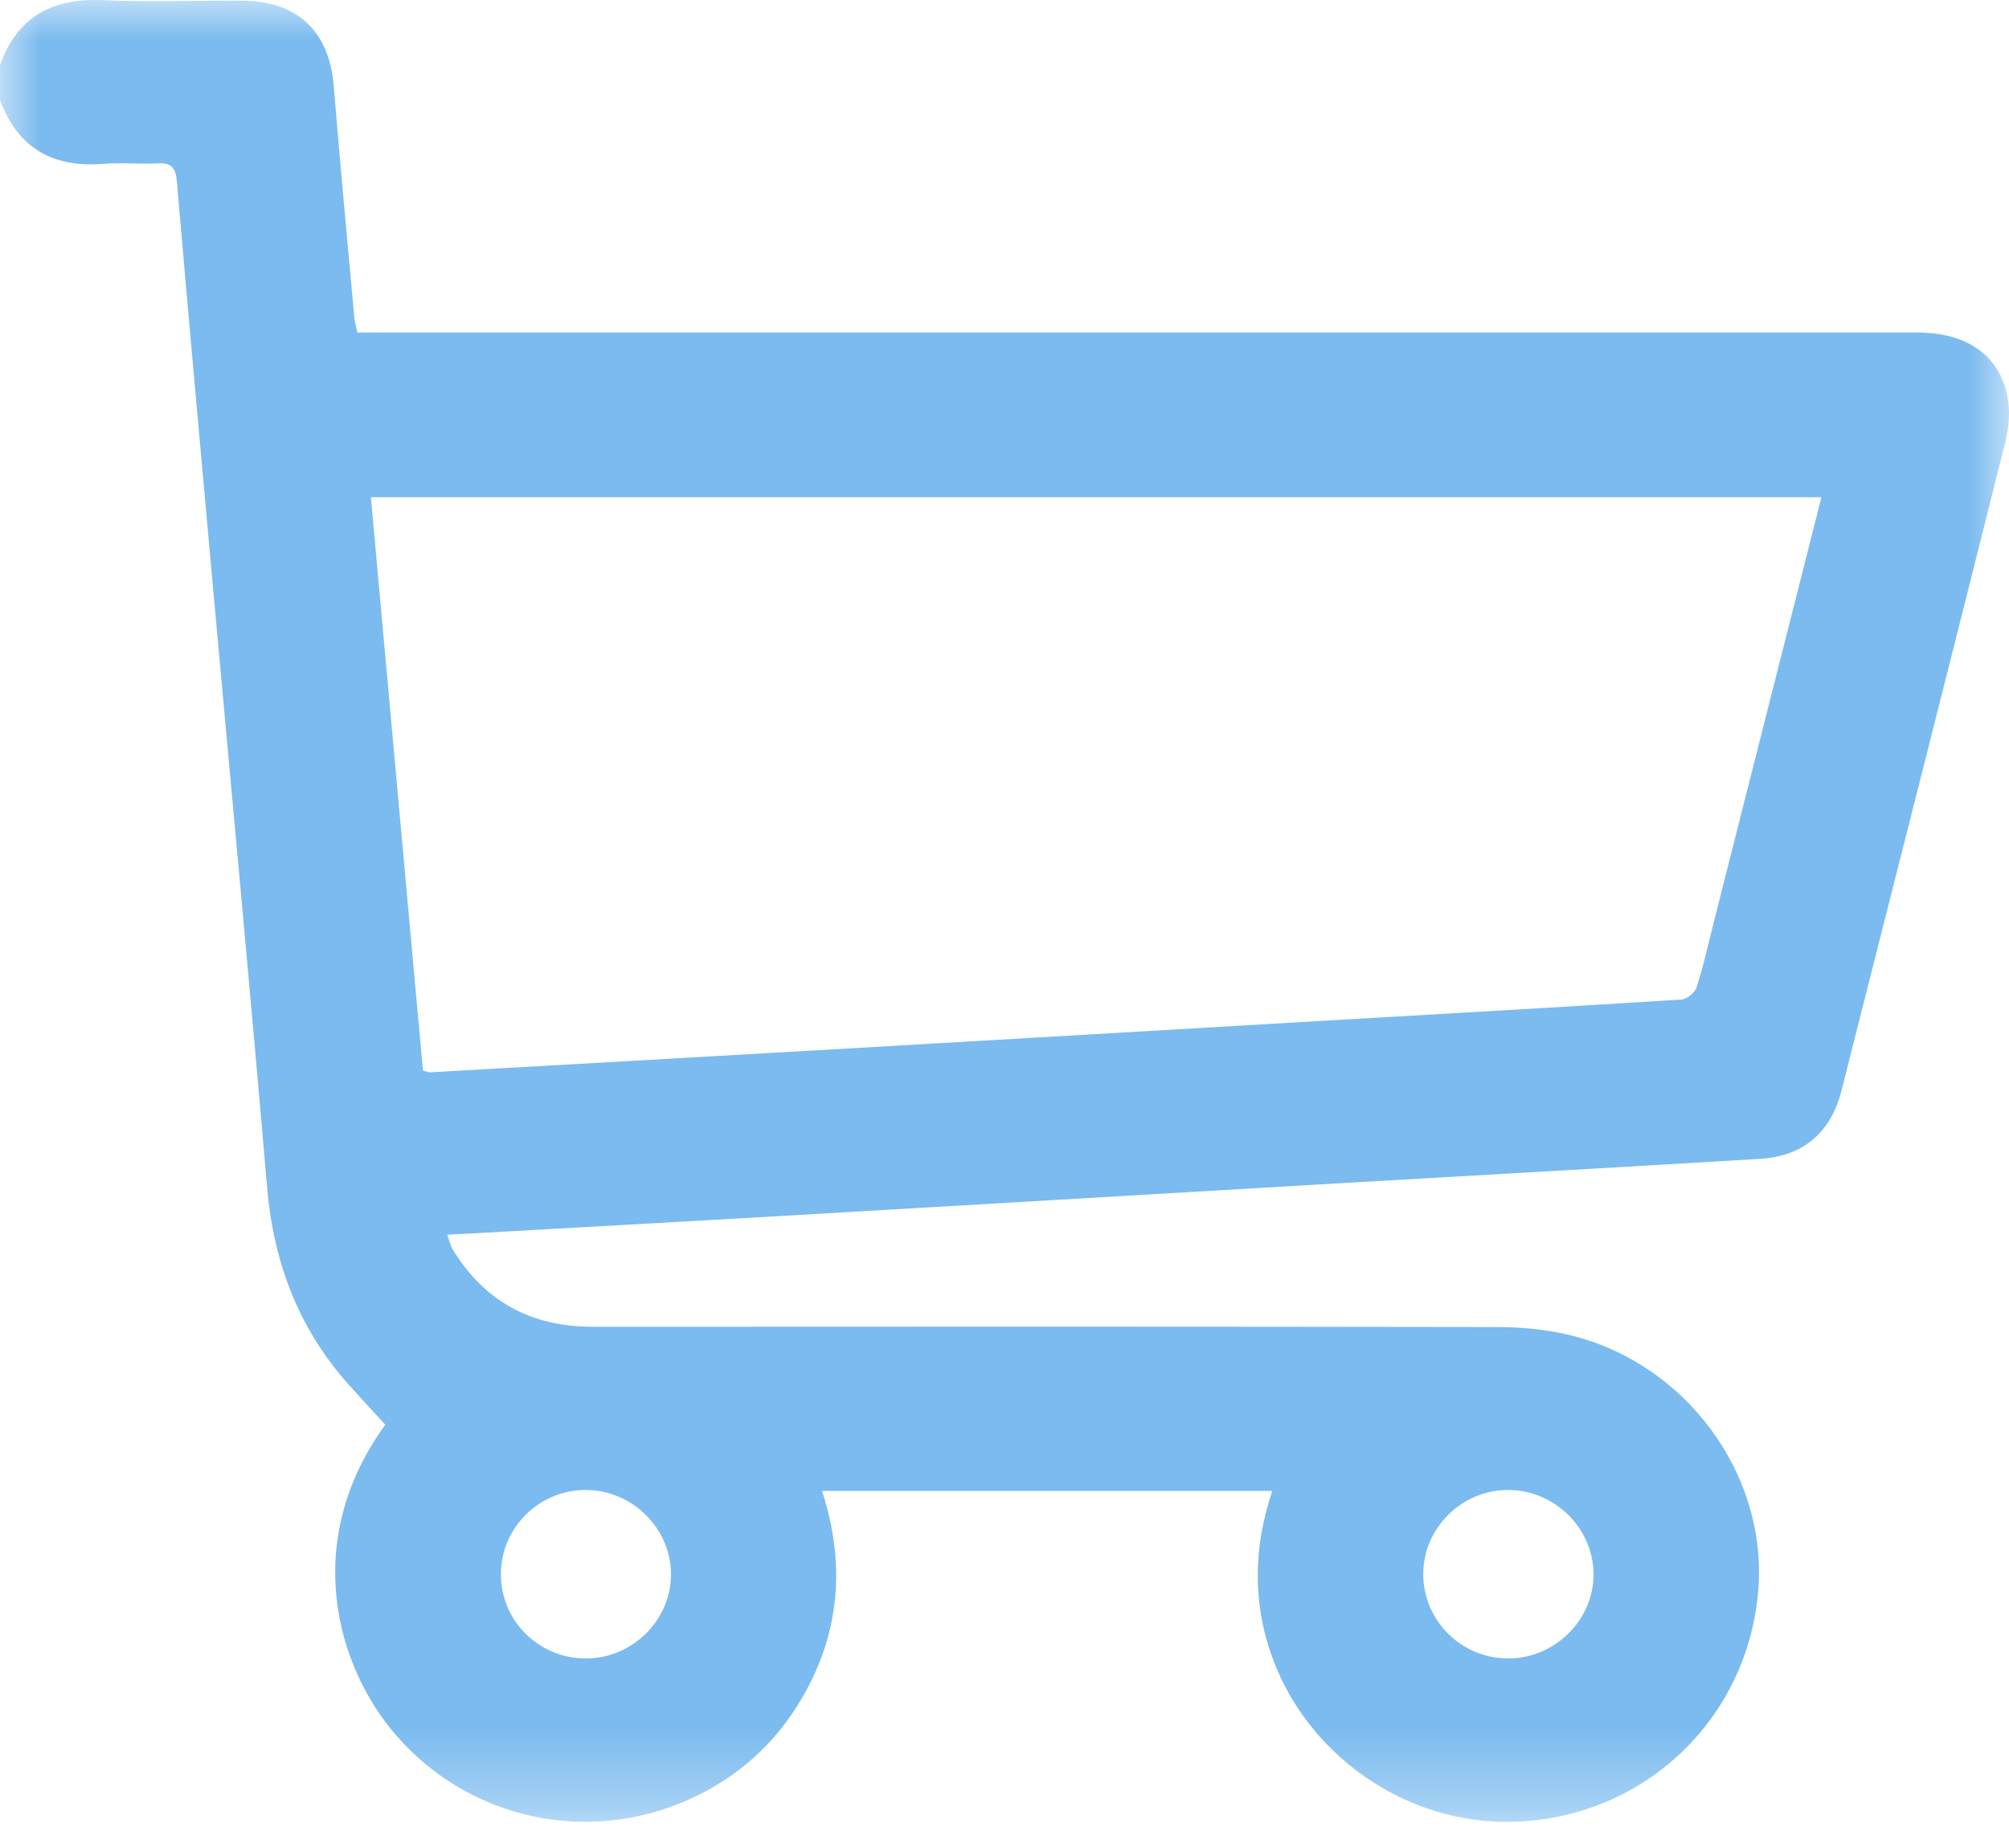 <svg width="25" height="23" viewBox="0 0 25 23" fill="none" xmlns="http://www.w3.org/2000/svg">
<mask id="mask0" mask-type="alpha" maskUnits="userSpaceOnUse" x="0" y="0" width="25" height="23">
<path fill-rule="evenodd" clip-rule="evenodd" d="M0 0H25V22.674H0V0Z" fill="white"/>
</mask>
<g mask="url(#mask0)">
<path fill-rule="evenodd" clip-rule="evenodd" d="M6.233 19.594C6.233 20.171 6.7 20.637 7.284 20.641C7.86 20.645 8.344 20.175 8.35 19.604C8.356 19.026 7.865 18.539 7.282 18.544C6.702 18.548 6.232 19.019 6.233 19.594ZM19.83 19.593C19.829 19.024 19.35 18.548 18.774 18.544C18.189 18.539 17.703 19.024 17.711 19.605C17.718 20.181 18.195 20.645 18.775 20.641C19.352 20.637 19.831 20.162 19.83 19.593ZM22.666 6.188H4.615C4.833 8.584 5.049 10.96 5.263 13.324C5.316 13.338 5.331 13.347 5.346 13.346C7.02 13.251 8.694 13.157 10.368 13.06C12.473 12.939 14.577 12.815 16.682 12.692C18.096 12.61 19.51 12.53 20.923 12.44C20.992 12.436 21.092 12.353 21.113 12.287C21.197 12.027 21.255 11.759 21.322 11.494C21.768 9.733 22.214 7.971 22.666 6.188ZM0 0.812C0.212 0.211 0.647 -0.025 1.28 0.002C1.857 0.027 2.435 0.006 3.013 0.008C3.699 0.01 4.098 0.391 4.153 1.068C4.231 2.03 4.322 2.991 4.409 3.952C4.414 4.007 4.431 4.061 4.448 4.139H4.762C11.129 4.139 17.495 4.138 23.862 4.139C24.47 4.139 24.877 4.416 24.98 4.934C25.017 5.115 24.999 5.321 24.954 5.503C24.303 8.1 23.644 10.695 22.987 13.29C22.961 13.392 22.937 13.493 22.91 13.594C22.774 14.102 22.434 14.391 21.901 14.423C20.195 14.526 18.489 14.621 16.783 14.72C14.394 14.86 12.006 15.001 9.617 15.14C8.374 15.212 7.131 15.28 5.888 15.35C5.791 15.356 5.694 15.361 5.566 15.367C5.593 15.442 5.604 15.503 5.634 15.552C6.03 16.198 6.61 16.514 7.376 16.513C11.121 16.51 14.866 16.51 18.611 16.516C18.902 16.516 19.199 16.541 19.482 16.604C20.973 16.938 22.019 18.361 21.876 19.838C21.722 21.433 20.428 22.634 18.823 22.674C17.301 22.71 15.937 21.586 15.691 20.09C15.606 19.573 15.661 19.067 15.833 18.555H10.229C10.521 19.452 10.457 20.31 9.986 21.123C9.647 21.707 9.166 22.138 8.542 22.41C7.297 22.953 5.862 22.642 4.959 21.631C4.169 20.747 3.748 19.169 4.795 17.732C4.641 17.564 4.488 17.4 4.339 17.233C3.713 16.532 3.404 15.71 3.324 14.78C3.111 12.287 2.875 9.797 2.65 7.305C2.498 5.622 2.345 3.94 2.201 2.257C2.186 2.075 2.122 2.022 1.948 2.033C1.729 2.045 1.507 2.02 1.289 2.039C0.656 2.091 0.222 1.842 0 1.247V0.812Z" fill="#7BBBEF"/>
</g>
</svg>
